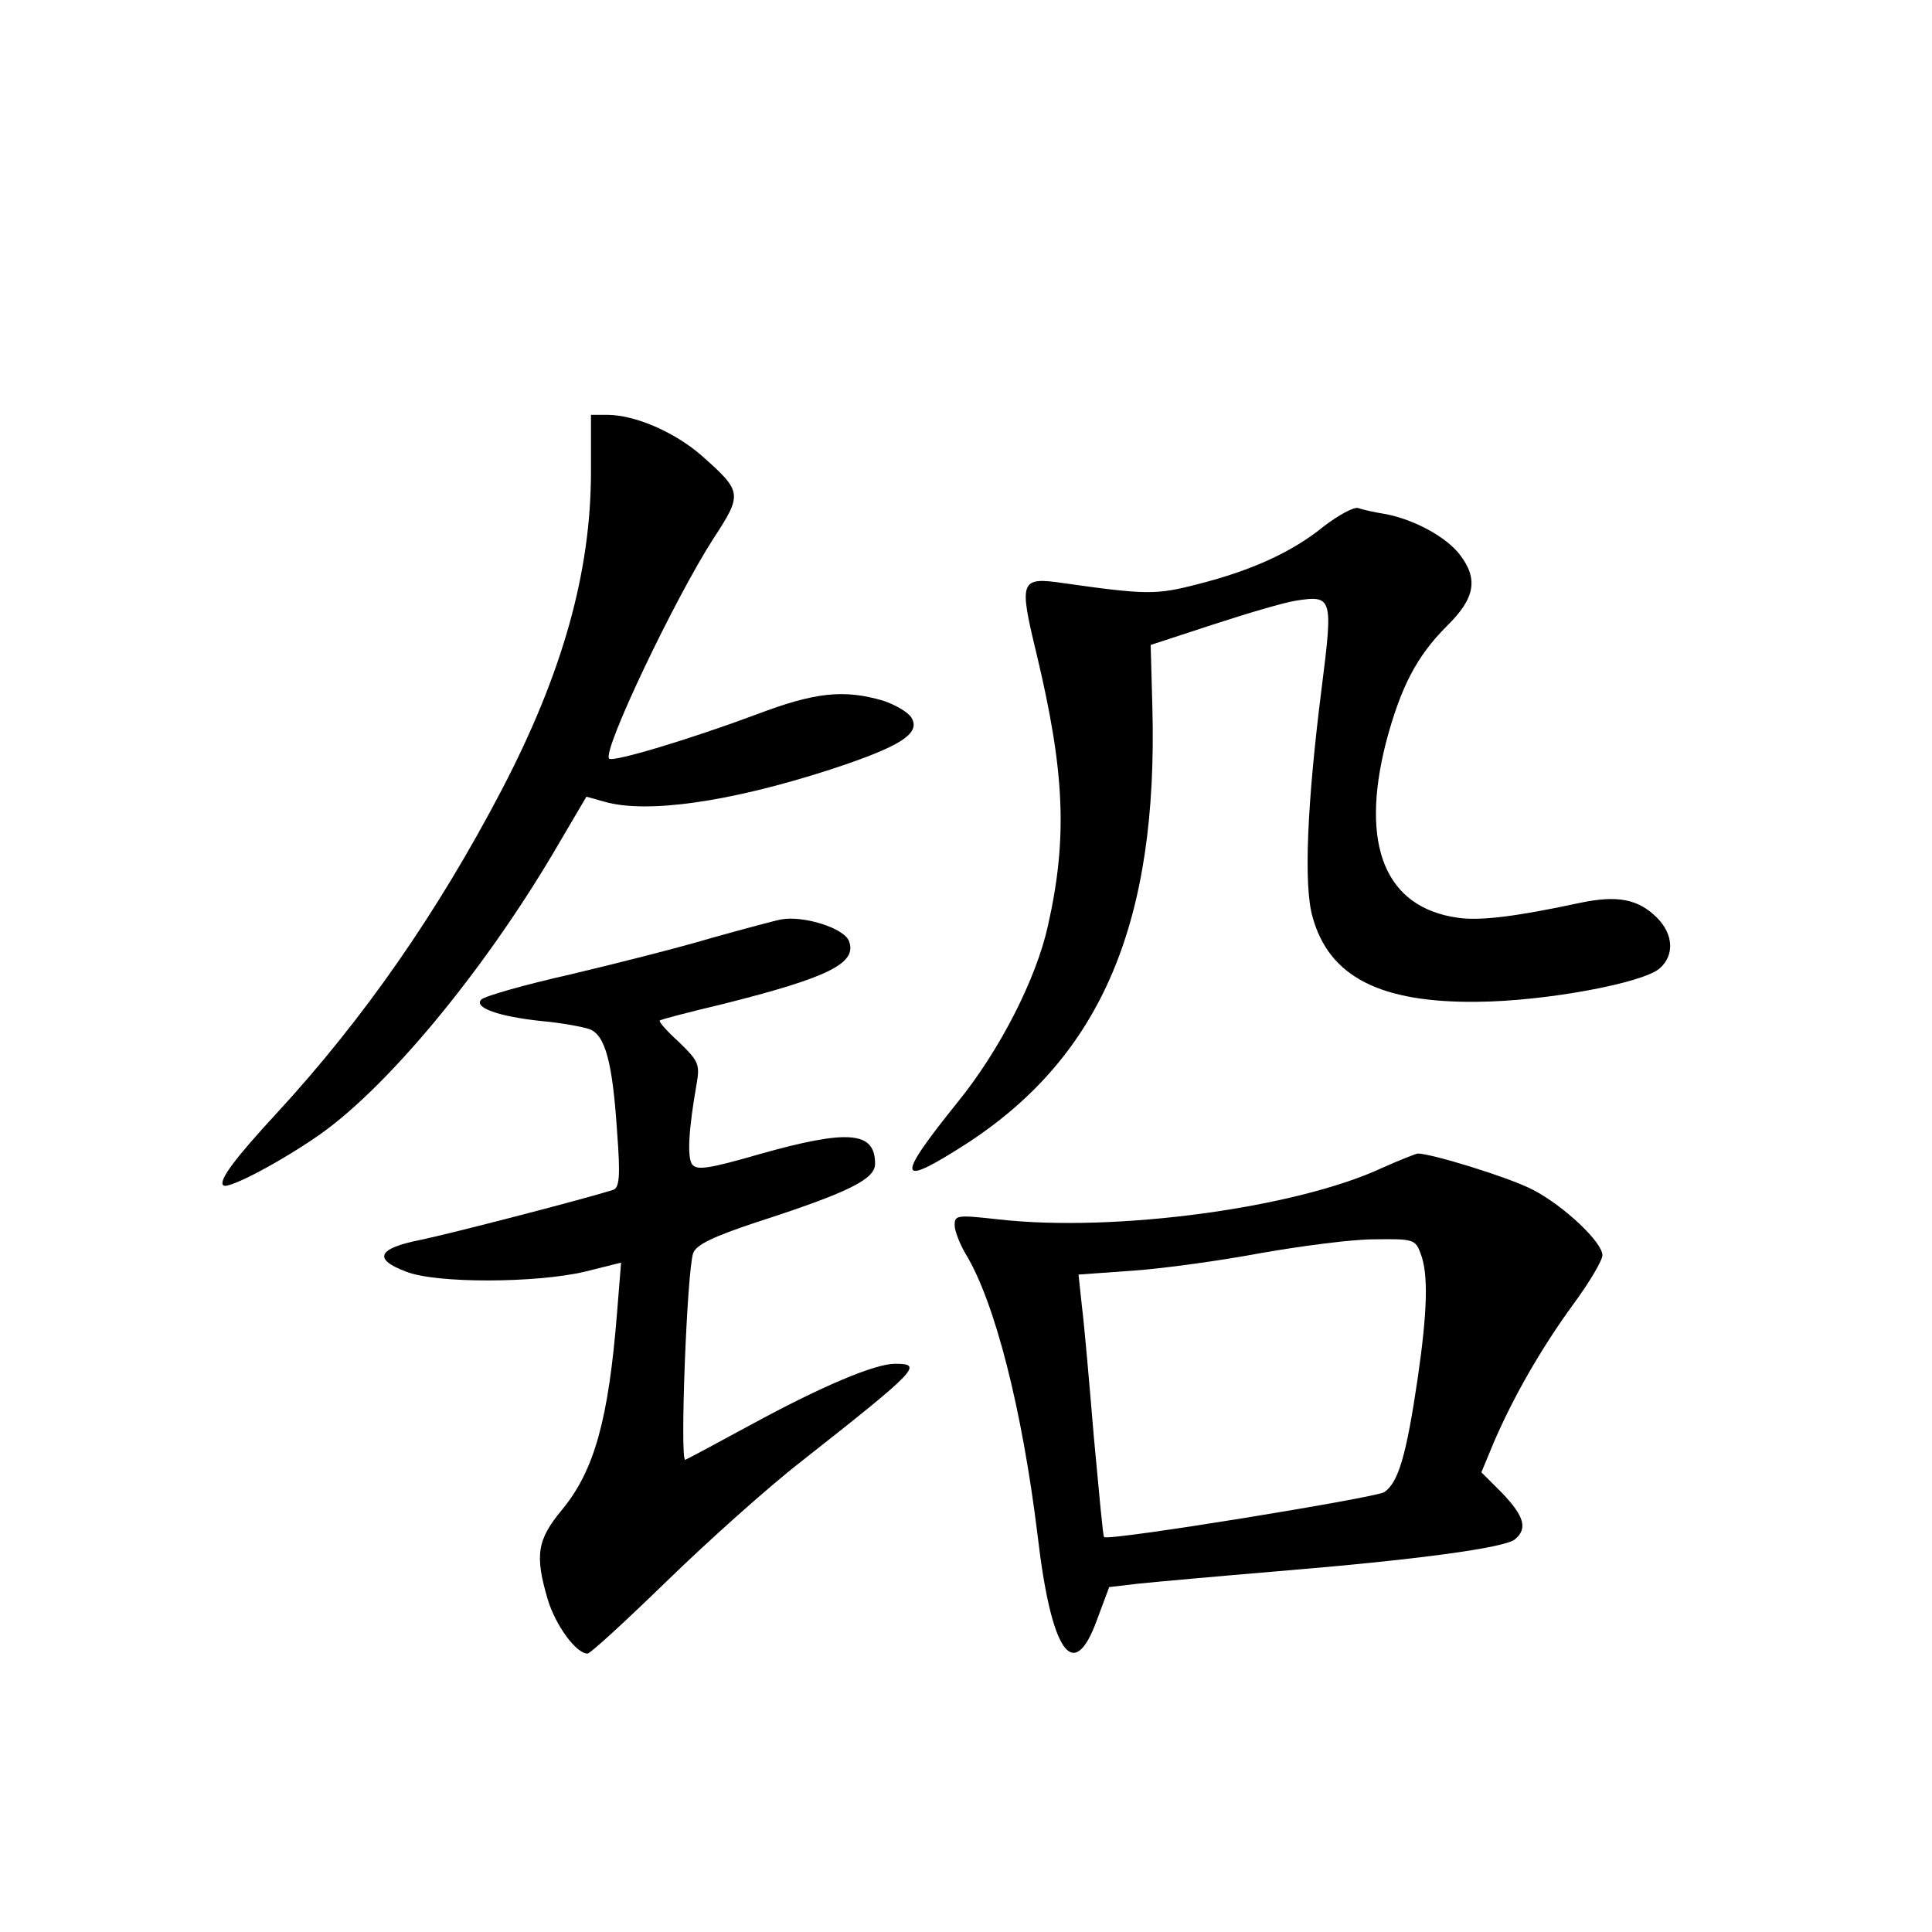 <?xml version="1.0" standalone="no"?>
<!DOCTYPE svg PUBLIC "-//W3C//DTD SVG 20010904//EN"
 "http://www.w3.org/TR/2001/REC-SVG-20010904/DTD/svg10.dtd">
<svg version="1.0" xmlns="http://www.w3.org/2000/svg"
 width="340pt" height="340pt" viewBox="0 0 340 340"
 preserveAspectRatio="xMidYMid meet">
<g transform="translate(0,340) scale(0.1,-0.1)"
fill="#000000" stroke="none">
<path d="M1040 2570 c0 -177 -50 -355 -157 -560 -113 -216 -243 -403 -396
-569 -74 -80 -103 -119 -94 -127 8 -8 104 43 172 91 118 84 282 281 407 491
l60 102 32 -9 c74 -21 219 -1 398 57 122 40 159 63 142 91 -6 10 -29 23 -50
30 -69 20 -119 15 -222 -24 -115 -43 -254 -85 -260 -78 -13 12 115 281 184
388 51 78 50 82 -21 145 -48 42 -118 72 -167 72 l-28 0 0 -100z"/>
<path d="M2330 2474 c-55 -45 -127 -78 -222 -102 -73 -19 -90 -19 -238 2 -75
11 -77 4 -46 -124 50 -209 55 -325 20 -480 -21 -94 -85 -219 -159 -310 -111
-138 -107 -152 20 -70 234 154 333 388 323 765 l-3 110 110 36 c61 20 126 39
146 42 64 10 65 5 45 -153 -26 -205 -32 -350 -16 -404 29 -105 119 -151 290
-149 120 1 292 33 321 59 26 23 24 60 -5 89 -33 33 -70 40 -136 26 -112 -24
-176 -32 -215 -26 -127 18 -172 127 -126 308 26 98 54 152 107 205 50 49 56
83 23 126 -24 31 -79 61 -129 71 -19 3 -42 8 -50 11 -8 2 -35 -13 -60 -32z"/>
<path d="M1375 1782 c-11 -2 -67 -17 -124 -33 -57 -17 -168 -45 -248 -64 -80
-18 -150 -38 -156 -44 -14 -14 30 -30 107 -38 34 -3 71 -10 83 -14 28 -10 41
-58 49 -181 6 -79 4 -98 -7 -102 -54 -17 -286 -77 -339 -88 -76 -15 -84 -34
-25 -56 53 -21 229 -20 314 0 l64 16 -7 -87 c-15 -189 -40 -279 -97 -348 -44
-53 -48 -80 -25 -158 14 -46 50 -95 70 -95 5 0 68 58 140 128 72 70 178 165
236 210 207 163 215 172 165 172 -35 0 -128 -39 -253 -107 -59 -32 -111 -60
-116 -62 -10 -4 3 335 14 364 6 15 36 29 111 54 164 53 209 76 209 103 0 57
-47 61 -203 17 -90 -26 -111 -29 -119 -18 -9 13 -6 62 8 142 6 34 3 40 -31 73
-21 19 -36 36 -34 38 2 2 52 15 111 29 187 47 237 72 222 111 -9 23 -80 45
-119 38z"/>
<path d="M2433 1345 c-152 -71 -471 -114 -675 -91 -73 8 -78 8 -78 -10 0 -10
9 -33 19 -50 52 -85 100 -275 127 -496 24 -206 63 -262 104 -150 l22 59 51 6
c29 3 140 13 247 22 243 20 398 41 416 56 23 19 16 41 -22 81 l-37 37 22 53
c34 79 83 165 140 243 28 38 51 77 51 86 0 23 -68 87 -122 115 -42 22 -179 64
-203 64 -5 -1 -33 -12 -62 -25z m67 -151 c14 -35 12 -102 -5 -219 -20 -136
-34 -184 -59 -201 -17 -10 -483 -86 -493 -79 -2 1 -9 80 -18 176 -8 96 -17
199 -21 230 l-6 56 98 7 c55 4 155 18 224 31 69 12 158 24 198 24 69 1 73 0
82 -25z"/>
</g>
</svg>
